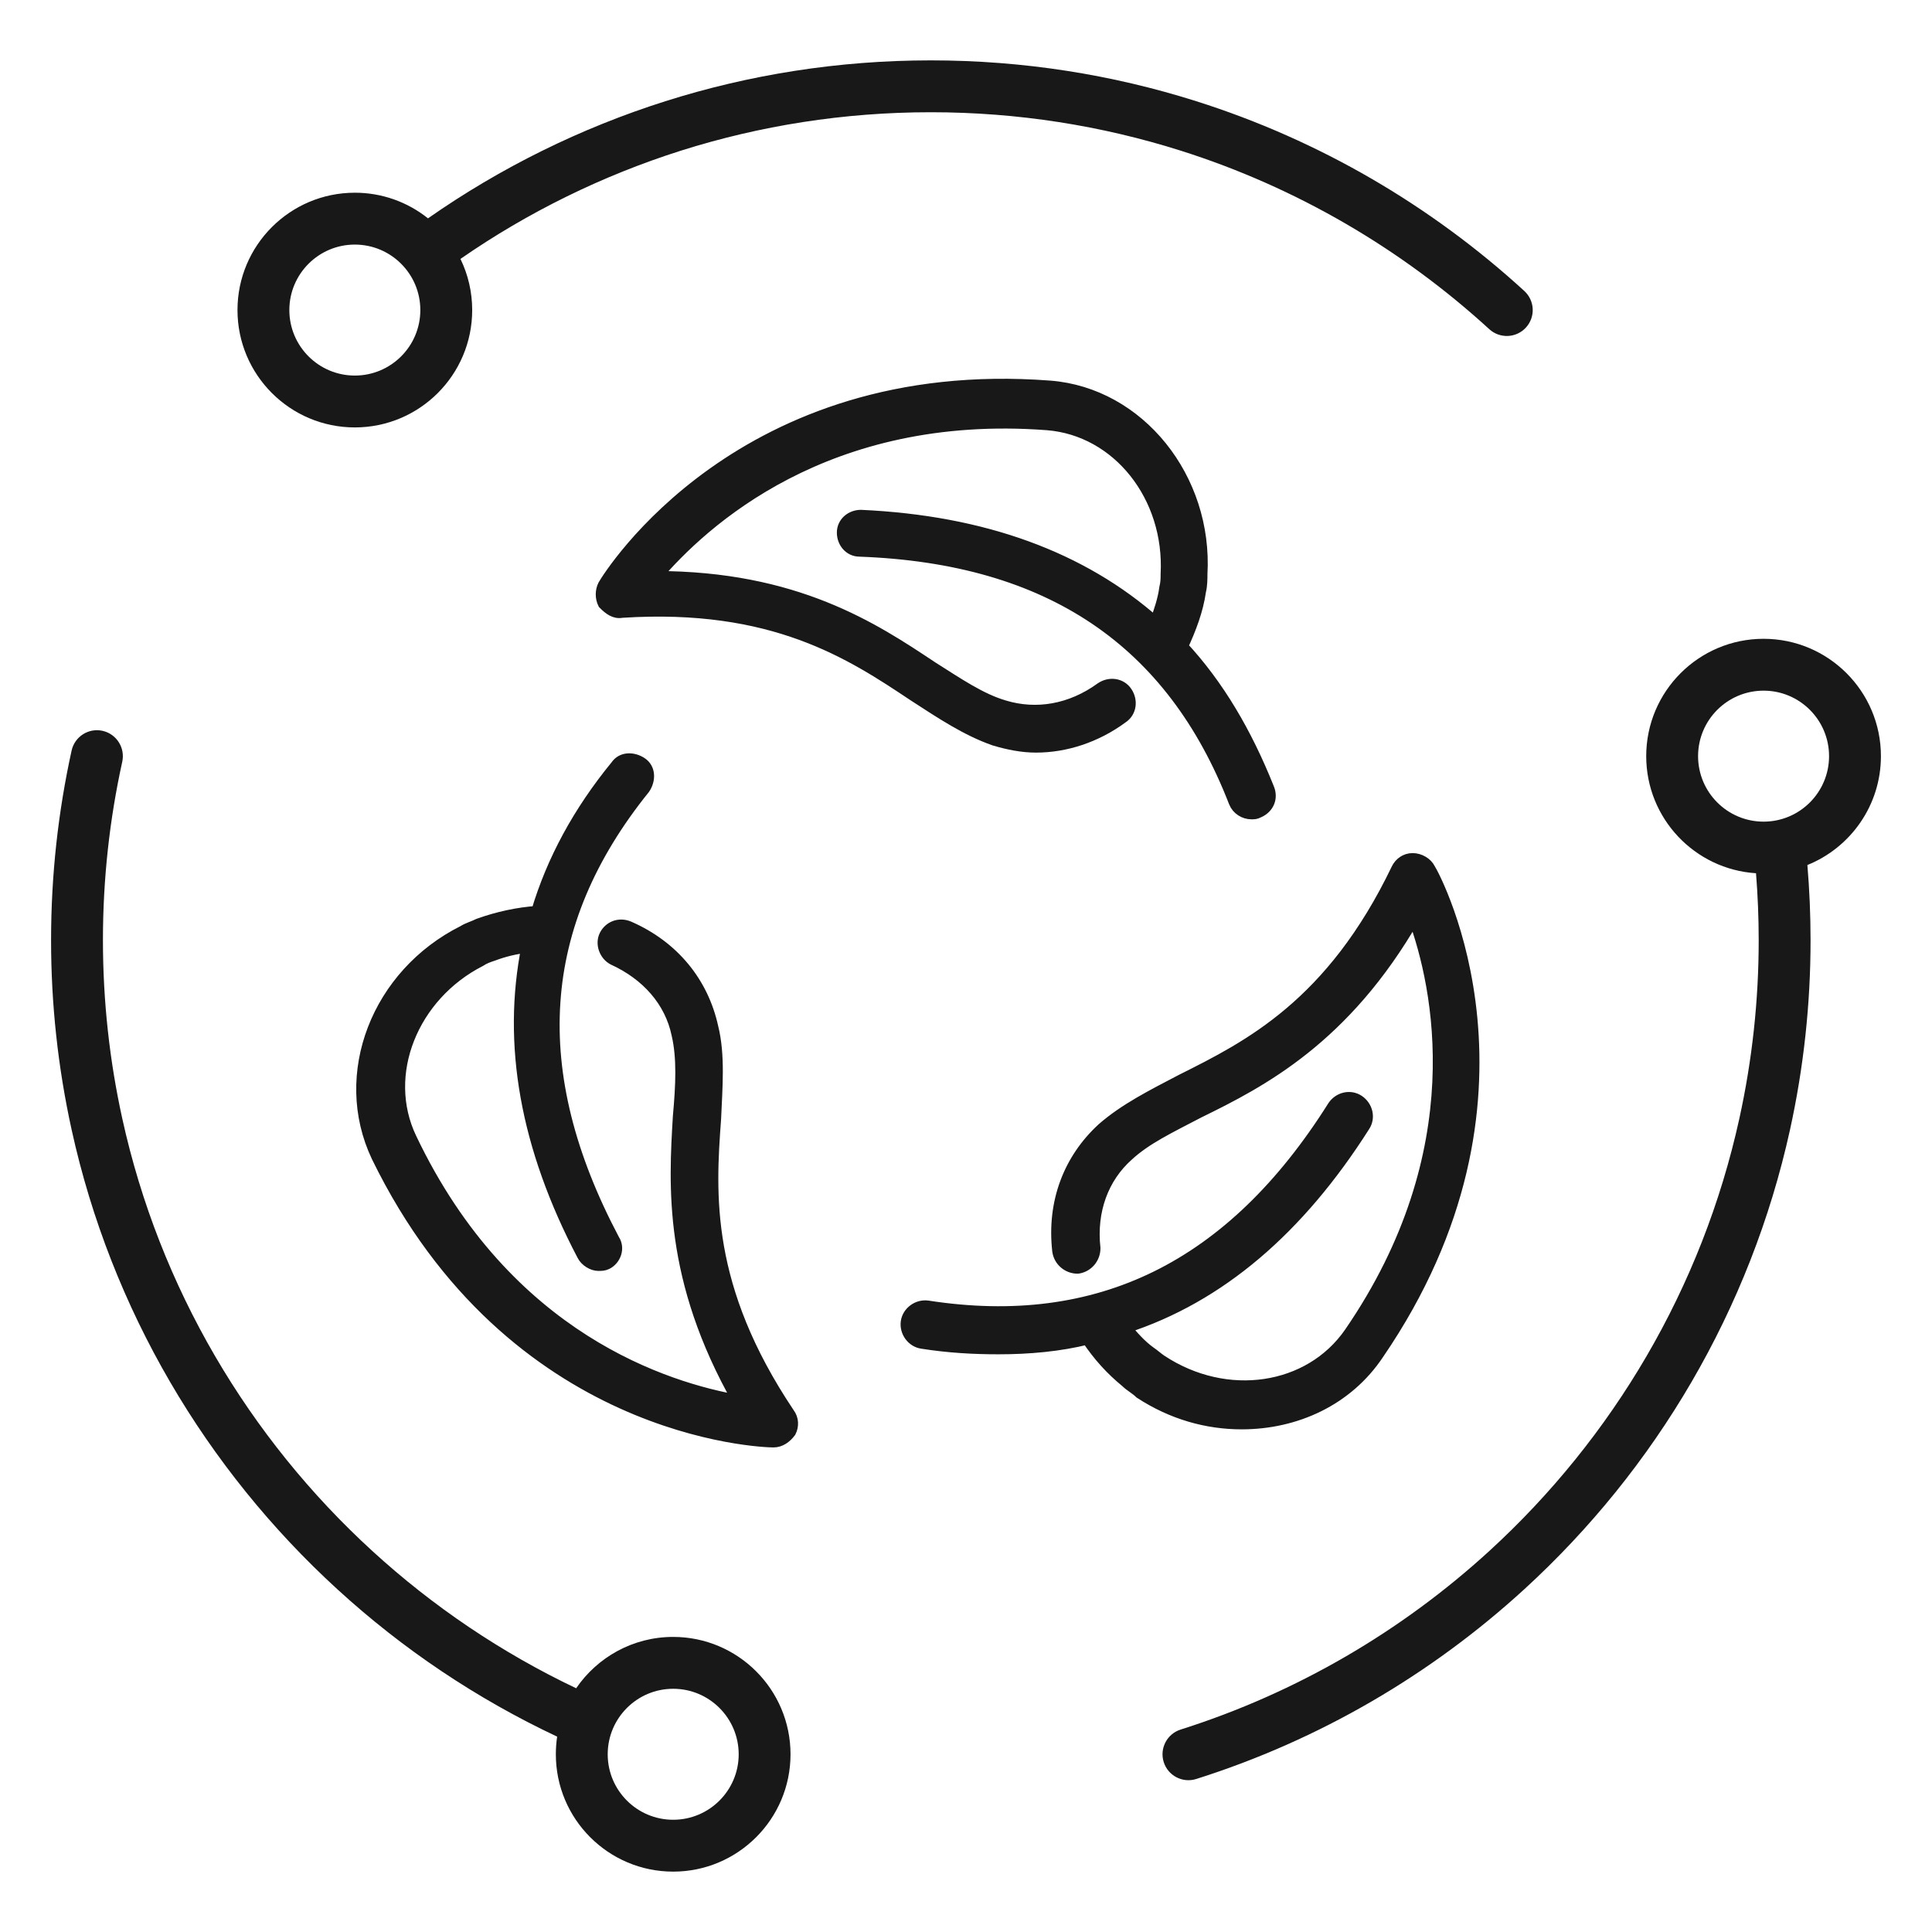<svg width="64" height="64" viewBox="0 0 64 64" fill="none" xmlns="http://www.w3.org/2000/svg">
<path fill-rule="evenodd" clip-rule="evenodd" d="M59.872 28.655C59.941 29.475 59.977 30.305 59.977 31.142C59.978 33.253 59.75 35.358 59.297 37.421C57.985 43.385 54.845 48.666 50.494 52.646C47.408 55.47 43.712 57.639 39.628 58.931C39.176 59.075 38.693 58.824 38.55 58.372C38.407 57.92 38.658 57.437 39.11 57.294C42.953 56.077 46.43 54.036 49.335 51.379C53.429 47.633 56.385 42.664 57.619 37.051C58.045 35.111 58.26 33.129 58.259 31.142C58.259 30.397 58.229 29.658 58.17 28.927C56.141 28.798 54.533 27.11 54.533 25.048C54.533 22.903 56.275 21.161 58.421 21.161C60.566 21.161 62.308 22.903 62.308 25.048C62.308 26.681 61.299 28.08 59.872 28.655ZM58.421 22.879C57.223 22.879 56.251 23.851 56.251 25.048C56.251 26.246 57.223 27.218 58.421 27.218C59.618 27.218 60.59 26.246 60.59 25.048C60.59 23.851 59.618 22.879 58.421 22.879ZM18.456 57.528C15.797 56.277 13.342 54.631 11.175 52.646C6.824 48.666 3.683 43.385 2.372 37.421C1.919 35.358 1.691 33.253 1.692 31.142C1.692 28.987 1.927 26.886 2.372 24.864C2.474 24.401 2.932 24.107 3.395 24.209C3.858 24.311 4.151 24.77 4.05 25.233C3.631 27.136 3.41 29.113 3.41 31.142C3.41 33.171 3.631 35.148 4.05 37.051C5.284 42.664 8.24 47.633 12.334 51.379C14.347 53.221 16.622 54.754 19.086 55.926C19.787 54.9 20.965 54.225 22.3 54.225C24.445 54.225 26.187 55.967 26.187 58.113C26.187 60.258 24.445 62 22.3 62C20.154 62 18.413 60.258 18.413 58.113C18.413 57.914 18.428 57.719 18.456 57.528ZM22.3 55.943C21.103 55.943 20.131 56.915 20.131 58.113C20.131 59.31 21.103 60.282 22.3 60.282C23.497 60.282 24.47 59.31 24.47 58.113C24.47 56.915 23.497 55.943 22.3 55.943ZM15.253 8.577C15.51 9.105 15.642 9.684 15.642 10.271C15.642 12.417 13.9 14.159 11.754 14.159C9.609 14.159 7.867 12.417 7.867 10.271C7.867 8.126 9.609 6.384 11.754 6.384C12.635 6.383 13.49 6.682 14.178 7.233C16.587 5.549 19.238 4.241 22.041 3.353C24.816 2.474 27.77 2 30.834 2C33.899 2 36.853 2.474 39.628 3.353C43.712 4.645 47.408 6.814 50.494 9.638C50.662 9.792 50.762 10.006 50.773 10.233C50.783 10.461 50.702 10.683 50.548 10.851C50.395 11.019 50.18 11.119 49.953 11.129C49.725 11.139 49.503 11.059 49.335 10.905C46.43 8.248 42.953 6.207 39.11 4.99C36.498 4.164 33.718 3.718 30.834 3.718C27.951 3.718 25.171 4.164 22.559 4.99C19.959 5.815 17.496 7.023 15.253 8.577ZM11.754 8.102C10.557 8.102 9.585 9.074 9.585 10.271C9.585 11.469 10.557 12.441 11.754 12.441C12.952 12.441 13.924 11.469 13.924 10.271C13.924 9.074 12.952 8.102 11.754 8.102Z" fill="#181818"/>
<path d="M20.602 20.266C25.62 19.943 28.198 21.647 30.269 23.028C31.19 23.626 32.019 24.178 32.939 24.501C33.4 24.639 33.86 24.731 34.32 24.731C35.287 24.731 36.3 24.409 37.174 23.764C37.451 23.58 37.497 23.212 37.312 22.936C37.128 22.659 36.76 22.613 36.484 22.797C35.471 23.534 34.32 23.718 33.261 23.396C32.479 23.166 31.742 22.659 30.868 22.107C28.934 20.818 26.357 19.115 21.707 19.115C23.272 17.273 27.369 13.499 34.689 14.051C37.036 14.235 38.785 16.445 38.647 19.023C38.647 19.161 38.647 19.299 38.601 19.483C38.555 19.851 38.417 20.266 38.279 20.634C35.839 18.47 32.571 17.273 28.52 17.089C28.198 17.089 27.922 17.32 27.922 17.642C27.922 17.964 28.152 18.24 28.474 18.24C34.781 18.47 38.832 21.232 40.903 26.572C40.995 26.802 41.225 26.941 41.456 26.941C41.547 26.941 41.594 26.941 41.686 26.894C42.008 26.756 42.146 26.434 42.008 26.112C41.271 24.27 40.351 22.705 39.154 21.416C39.43 20.818 39.66 20.22 39.752 19.575C39.798 19.391 39.798 19.161 39.798 19.023C39.982 15.846 37.727 13.038 34.781 12.808C24.561 12.026 20.188 19.069 20.004 19.391C19.912 19.575 19.912 19.805 20.004 19.989C20.188 20.174 20.372 20.312 20.602 20.266ZM25.62 47.748C25.85 47.748 26.034 47.609 26.172 47.425C26.265 47.241 26.265 47.011 26.126 46.827C23.318 42.638 23.503 39.554 23.687 37.068C23.733 36.009 23.825 34.95 23.595 34.03C23.272 32.556 22.306 31.36 20.832 30.715C20.51 30.577 20.188 30.715 20.05 30.991C19.912 31.268 20.05 31.636 20.326 31.774C21.431 32.28 22.213 33.155 22.444 34.26C22.628 35.042 22.582 35.963 22.49 36.976C22.352 39.277 22.168 42.362 24.469 46.413C22.122 45.998 16.782 44.387 13.605 37.712C12.592 35.595 13.651 32.971 15.907 31.82C16.045 31.728 16.183 31.682 16.321 31.636C16.689 31.498 17.058 31.406 17.472 31.36C16.828 34.582 17.426 37.989 19.313 41.579C19.405 41.763 19.636 41.901 19.82 41.901C19.912 41.901 20.004 41.901 20.096 41.855C20.372 41.717 20.51 41.349 20.326 41.073C17.38 35.503 17.702 30.623 21.339 26.112C21.523 25.836 21.523 25.467 21.247 25.283C20.971 25.099 20.602 25.099 20.418 25.375C19.175 26.894 18.301 28.506 17.794 30.209C17.15 30.255 16.505 30.393 15.861 30.623C15.677 30.715 15.493 30.761 15.354 30.853C12.501 32.28 11.211 35.595 12.501 38.311C16.966 47.471 25.252 47.748 25.62 47.748ZM36.53 37.39C35.425 38.403 34.873 39.83 35.057 41.441C35.103 41.763 35.379 41.993 35.701 41.993C36.023 41.947 36.254 41.671 36.254 41.349C36.116 40.106 36.53 39.001 37.358 38.265C37.957 37.712 38.739 37.344 39.706 36.838C41.778 35.825 44.54 34.398 46.841 30.393C47.67 32.649 48.867 38.127 44.724 44.157C43.389 46.09 40.627 46.505 38.463 45.078C38.325 44.986 38.233 44.894 38.095 44.801C37.773 44.571 37.497 44.249 37.266 43.973C40.397 42.96 43.021 40.704 45.184 37.298C45.368 37.022 45.276 36.654 45 36.469C44.724 36.285 44.356 36.377 44.172 36.654C40.811 41.993 36.392 44.157 30.73 43.282C30.407 43.236 30.085 43.467 30.039 43.789C29.993 44.111 30.223 44.433 30.546 44.479C31.42 44.617 32.249 44.663 33.077 44.663C34.09 44.663 35.103 44.571 36.023 44.341C36.392 44.894 36.806 45.354 37.312 45.768C37.451 45.906 37.635 45.998 37.773 46.136C38.832 46.827 39.982 47.149 41.133 47.149C42.928 47.149 44.632 46.367 45.645 44.847C51.445 36.377 47.532 29.058 47.348 28.782C47.256 28.598 47.026 28.46 46.795 28.46C46.565 28.46 46.381 28.598 46.289 28.782C44.125 33.293 41.363 34.674 39.154 35.779C38.187 36.285 37.266 36.746 36.53 37.39Z" fill="#181818" stroke="#181818" stroke-width="0.4"/>
</svg>
